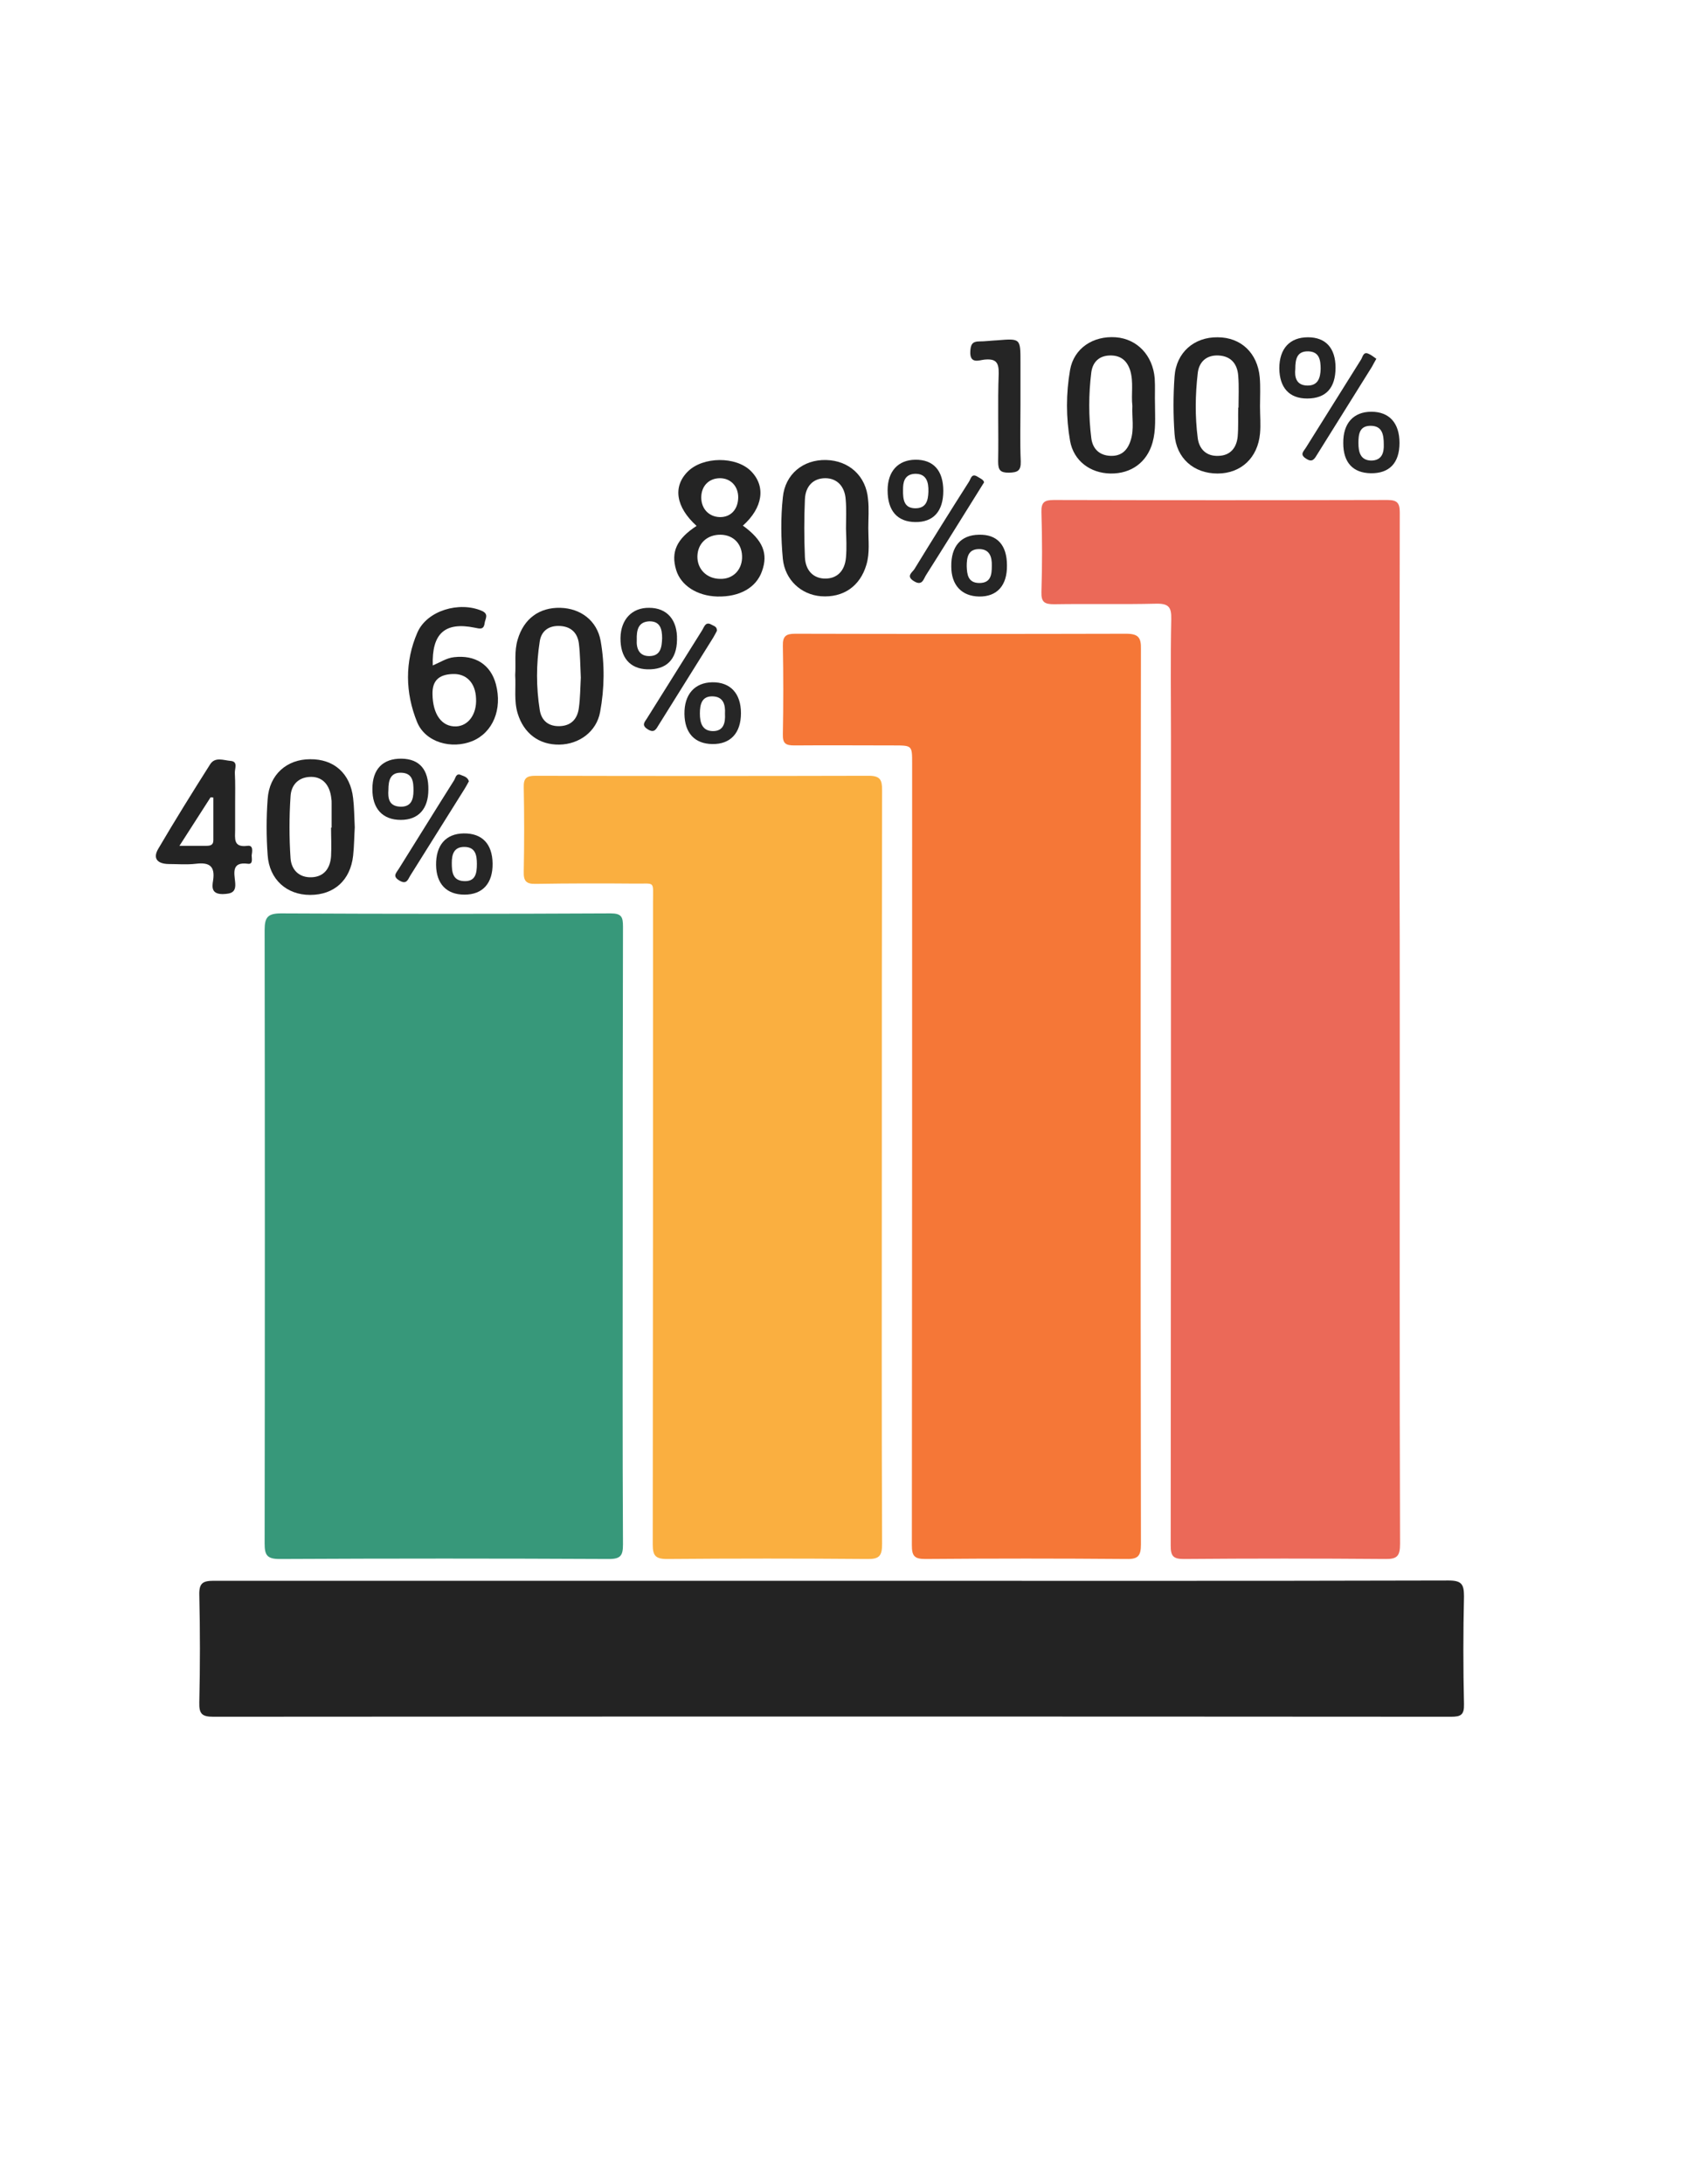 <?xml version="1.0" encoding="utf-8"?>
<!-- Generator: Adobe Illustrator 19.0.0, SVG Export Plug-In . SVG Version: 6.00 Build 0)  -->
<svg version="1.1" id="Calque_1" xmlns="http://www.w3.org/2000/svg" xmlns:xlink="http://www.w3.org/1999/xlink" x="0px" y="0px"
	 viewBox="0 0 612 792" style="enable-background:new 0 0 612 792;" xml:space="preserve">
<style type="text/css">
	.st0{fill:#EB6958;}
	.st1{fill:#37987A;}
	.st2{fill:#F57737;}
	.st3{fill:#FAAF40;}
	.st4{fill:#232323;}
	.st5{fill:#252525;}
	.st6{fill:#262626;}
	.st7{fill:#242424;}
</style>
<g>
	<path class="st0" d="M507.8,373.8c0,62-0.1,124,0.1,186c0,4.4-1,5.6-5.5,5.5c-24.3-0.2-48.7-0.2-73,0c-3.8,0-4.7-1.1-4.7-4.8
		c0.1-97.8,0.1-195.7,0.1-293.5c0-14.2-0.2-28.3,0.1-42.5c0.1-4.3-0.9-5.7-5.5-5.6c-12.3,0.3-24.7,0-37,0.2c-3.4,0-4.7-0.7-4.6-4.4
		c0.3-9.7,0.3-19.3,0-29c-0.1-3.6,1.1-4.4,4.5-4.4c40.3,0.1,80.7,0.1,121,0c3.5,0,4.5,1,4.5,4.5c-0.1,40.8-0.1,81.7-0.1,122.5
		C507.8,330.2,507.8,352,507.8,373.8C507.8,373.8,507.8,373.8,507.8,373.8z"/>
	<path class="st1" d="M225.9,448.5c0,37.2-0.1,74.3,0.1,111.5c0,4-0.8,5.3-5.1,5.3c-39.8-0.2-79.6-0.2-119.5,0
		c-4.6,0-5.4-1.5-5.4-5.6c0.1-74.1,0.1-148.3,0-222.4c0-4.7,1.1-6.1,6-6.1c39.8,0.2,79.6,0.2,119.5,0c4,0,4.5,1.3,4.5,4.8
		C225.9,373.5,225.9,411,225.9,448.5z"/>
	<path class="st2" d="M413.8,398c0,54,0,108,0.1,162c0,4.1-1,5.4-5.2,5.3c-24.3-0.2-48.7-0.2-73,0c-4,0-4.9-1.1-4.9-5
		c0.1-94.5,0.1-189,0.1-283.5c0-6.5,0-6.5-6.7-6.5c-12,0-24-0.1-36,0c-3.2,0-4.3-0.7-4.2-4.1c0.2-10.7,0.2-21.3,0-32
		c-0.1-3.6,1.2-4.4,4.5-4.4c40,0.1,80,0.1,120,0c4.5,0,5.5,1.4,5.4,5.6C413.8,289.7,413.8,343.9,413.8,398
		C413.8,398,413.8,398,413.8,398z"/>
	<path class="st3" d="M319.9,423.3c0,45.5-0.1,91,0.1,136.5c0,4.4-1,5.6-5.5,5.5c-24.2-0.2-48.3-0.2-72.5,0c-4.3,0-5.2-1.3-5.2-5.3
		c0.1-77.6,0.1-155.3,0.1-232.9c0-7.9,0.9-6.6-6.5-6.7c-12-0.1-24-0.1-36,0.1c-3.6,0.1-4.5-1.1-4.4-4.5c0.2-10.2,0.2-20.3,0-30.5
		c-0.1-3.3,1-4.2,4.2-4.2c40.3,0.1,80.6,0.1,121,0c4.2,0,4.8,1.6,4.8,5.2C319.9,332,319.9,377.7,319.9,423.3z"/>
	<path class="st4" d="M301.5,573.2c74.7,0,149.3,0.1,224-0.1c4.8,0,5.6,1.4,5.6,5.8c-0.3,13-0.3,26,0,39c0.1,3.9-1.1,4.6-4.7,4.6
		c-149.7-0.1-299.3-0.1-449,0c-4.2,0-5.2-1.1-5.1-5.2c0.3-13,0.3-26,0-39c-0.1-4.3,1.3-5.1,5.3-5.1
		C152.2,573.2,226.8,573.2,301.5,573.2z"/>
	<path class="st5" d="M370.2,146.8c0,6.8-0.2,13.7,0.1,20.5c0.1,3.5-1.2,4-4.3,4.1c-3.1,0-3.9-0.9-3.9-4c0.2-10.6-0.2-21.3,0.2-31.9
		c0.1-4.2-1.1-5.5-5.2-5.1c-1.9,0.2-5.3,1.7-5.1-2.9c0.1-2.5,0.7-3.7,3.2-3.7c2.2,0,4.3-0.3,6.5-0.4c8.6-0.7,8.5-0.7,8.5,8.1
		C370.2,136.5,370.2,141.6,370.2,146.8z"/>
	<path class="st6" d="M499.3,130.1c-0.7,1.2-1.1,2-1.6,2.9c-6.6,10.6-13.2,21.1-19.8,31.7c-1,1.6-1.7,3.2-4.1,1.6
		c-2.4-1.5-0.9-2.6-0.1-3.9c6.7-10.7,13.4-21.4,20.1-32.1c0.6-1,0.8-2.9,2.7-2C497.5,128.7,498.4,129.5,499.3,130.1z"/>
	<path class="st6" d="M170.1,283.3c-0.4,0.8-0.9,1.6-1.4,2.5c-6.6,10.5-13.2,21.1-19.8,31.6c-0.9,1.4-1.3,3.5-4,1.9
		c-2.7-1.6-1.1-2.8-0.2-4.3c6.7-10.7,13.3-21.4,20-32c0.6-0.9,0.7-2.9,2.7-1.9C168.5,281.5,169.7,281.9,170.1,283.3z"/>
	<path class="st6" d="M260.1,228.7c-0.4,0.7-0.8,1.6-1.3,2.4c-6.6,10.6-13.2,21.1-19.8,31.7c-1,1.6-1.6,3.2-4.1,1.6
		c-2.3-1.5-1-2.6-0.2-3.9c6.7-10.7,13.4-21.4,20.1-32.1c0.7-1.2,1.2-3.1,3.3-1.9C258.9,227,260.1,227.1,260.1,228.7z"/>
	<path class="st6" d="M357,174.9c-0.6,1-1.1,1.7-1.5,2.4c-6.5,10.4-13,20.9-19.6,31.3c-0.9,1.5-1.4,4-4.4,2.1
		c-2.9-1.8-0.6-3.1,0.2-4.3c6.5-10.6,13.1-21.2,19.8-31.7c0.7-1,0.9-3.3,3.2-1.8C355.6,173.5,356.8,173.9,357,174.9z"/>
	<path class="st7" d="M269.5,190.6c7.3-6.5,8.4-14.3,2.9-19.8c-5.4-5.4-17.4-5.3-22.9,0.2c-5.5,5.5-4.3,12.9,3.2,19.7
		c-7.2,4.7-9.4,9.4-7.4,16c1.7,5.6,7.6,9.4,14.9,9.6c8.1,0.2,14.1-3.2,16.2-9.1C278.8,200.7,276.7,195.8,269.5,190.6z M261.2,173.4
		c3.9,0,6.7,3,6.6,7.1c-0.1,4.3-2.8,7.1-6.7,7c-3.9-0.1-6.7-3-6.7-7.1C254.4,176.2,257.2,173.4,261.2,173.4z M261.1,209.9
		c-4.8-0.1-8.2-3.6-8.1-8.2c0.1-4.7,3.6-7.9,8.5-7.8c4.7,0.1,7.9,3.5,7.7,8.5C269,206.9,265.7,210.1,261.1,209.9z"/>
	<path class="st7" d="M217.9,232.4c-1.3-7.3-7.2-11.8-14.6-12c-7.7-0.2-13.3,4-15.5,11.5c-1.3,4.3-0.6,8.6-0.9,12.9
		c0.3,4.6-0.5,9.3,0.9,13.9c2.2,7.2,7.7,11.4,15.1,11.3c7.2-0.1,13.5-4.7,14.8-11.8C219.3,249.6,219.4,240.9,217.9,232.4z
		 M210,256.7c-0.5,3.8-2.6,6.4-6.8,6.6c-4.2,0.2-6.8-2-7.4-5.9c-1.3-8.2-1.3-16.5,0-24.8c0.6-4,3.5-5.9,7.6-5.6
		c3.9,0.3,6.1,2.6,6.6,6.3c0.5,4.1,0.5,8.3,0.7,12.4C210.5,249.4,210.5,253.1,210,256.7z"/>
	<path class="st7" d="M128.1,289.4c-1-8.9-6.9-14.2-15.6-14.1c-8.5,0-14.8,5.6-15.4,14.4c-0.5,6.8-0.5,13.6,0,20.4
		c0.6,8.8,6.9,14.4,15.4,14.4c8.7,0,14.6-5.3,15.6-14.2c0.4-3.6,0.4-7.3,0.6-10.3C128.5,296,128.5,292.6,128.1,289.4z M120.1,310.5
		c-0.3,4.3-2.5,7.4-7,7.6c-4.6,0.2-7.4-2.7-7.7-6.9c-0.5-7.4-0.5-15,0-22.4c0.2-4.1,2.8-7.1,7.5-7.1c4.1,0,6.8,2.9,7.3,7.9
		c0.1,0.5,0.1,1,0.1,1.5c0,3,0,6,0,9c-0.1,0-0.1,0-0.2,0C120.1,303.5,120.3,307,120.1,310.5z"/>
	<path class="st7" d="M418.9,137.2c-0.7-8.4-6.4-14.3-14.1-14.9c-8.3-0.6-15.2,4-16.6,11.8c-1.5,8.6-1.5,17.3,0,25.8
		c1.3,7.2,7.3,11.7,14.7,11.8c7.5,0.1,13.2-4.1,15.2-11.2c1.3-4.6,0.9-9.2,0.9-13.9C418.9,143.6,419.1,140.4,418.9,137.2z
		 M410.2,159.6c-1.1,3.6-3.3,5.8-7.2,5.7c-4.1-0.1-6.6-2.5-7.1-6.4c-1-7.9-1-15.9,0-23.9c0.5-3.7,2.8-6,6.7-6.1
		c3.8-0.1,6.2,1.7,7.4,5.4c1.3,4.3,0.3,8.6,0.8,12.9C410.6,151.3,411.5,155.5,410.2,159.6z"/>
	<path class="st7" d="M315,191.5c0-3.5,0.3-7-0.1-10.5c-0.7-8.4-6.9-14-15.2-14.2c-8.4-0.2-14.9,5.2-15.7,13.5
		c-0.8,7.4-0.7,15,0,22.4c0.8,7.6,6.6,12.9,13.8,13.5c8.1,0.6,14.2-3.6,16.5-11.4C315.6,200.5,315,196,315,191.5z M306.9,202.1
		c-0.4,5-3.3,7.7-7.5,7.7c-4.2,0-7.2-2.8-7.4-7.8c-0.3-7-0.3-14,0-20.9c0.2-5,3.2-7.7,7.4-7.7c4.2,0,7.1,2.9,7.4,7.8
		c0.3,3.5,0.1,7,0.1,10.5c0,0,0,0,0,0C307,195.1,307.2,198.6,306.9,202.1z"/>
	<path class="st7" d="M457.1,147.3c0-3.5,0.2-7-0.1-10.5c-0.8-8.8-6.8-14.5-15.3-14.5c-8.5-0.1-15,5.5-15.6,14.2
		c-0.5,6.9-0.5,14,0,20.9c0.6,8.8,7,14.3,15.6,14.3c8.5,0,14.6-5.7,15.4-14.5C457.4,154,457.1,150.7,457.1,147.3z M449,158.3
		c-0.4,4-2.6,6.9-7,7c-4.4,0.2-7-2.5-7.5-6.5c-1-7.8-0.9-15.6,0-23.4c0.4-4,3-6.7,7.5-6.5c4.6,0.2,6.9,3.1,7.2,7.4
		c0.3,3.8,0.1,7.6,0.1,11.5c0,0,0,0-0.1,0C449.1,151.3,449.3,154.8,449,158.3z"/>
	<path class="st7" d="M179.9,248.1c-1.9-7.1-7.5-10.7-15.2-9.8c-2.7,0.3-4.9,1.8-7.7,3c-0.4-11.6,4.4-15.9,15.2-13.7
		c1.9,0.4,3.3,0.8,3.6-1.6c0.2-1.6,1.7-3.3-1-4.5c-8.1-3.5-19.9-0.2-23.4,7.9c-4.6,10.6-4.4,21.8-0.1,32.4c3,7.4,12.5,10,20.1,6.9
		C178.8,265.6,182.3,257.2,179.9,248.1z M165.5,263.4c-5.2,0.2-8.5-4.3-8.6-11.7c-0.1-4.8,2.2-7.1,7.3-7.3c5-0.2,8.3,3.2,8.5,8.9
		C173,259,169.9,263.2,165.5,263.4z"/>
	<path class="st7" d="M89.8,306.7c-5.3,0.7-4.5-2.7-4.5-5.9c0-3.2,0-6.3,0-9.5c0-3.7,0.1-7.3-0.1-11c-0.1-1.6,1.3-4.2-1.6-4.4
		c-2.5-0.2-5.6-1.6-7.4,1.3c-6.4,10.1-12.7,20.2-18.8,30.6c-2,3.4-0.4,5.4,3.7,5.5c3.3,0,6.7,0.3,10-0.1c4.9-0.6,7,0.9,6.2,6.1
		c-0.4,2.4-0.6,4.9,3.5,4.9c3.3-0.1,4.9-0.7,4.5-4.4c-0.3-3.2-1.4-7.4,4.6-6.6c2,0.3,1.4-1.9,1.4-3C91.5,308.8,92,306.4,89.8,306.7z
		 M74.8,306.7c-2.9,0-5.9,0-9.7,0c4.1-6.4,7.7-12,11.3-17.6c0.3,0,0.7,0.1,1,0.1c0,5.2,0,10.3,0,15.5
		C77.4,306.5,76.2,306.7,74.8,306.7z"/>
	<path class="st6" d="M168.2,302.2c-6.5,0.1-10.1,4.3-10,11.5c0.1,6.8,3.8,10.7,10.3,10.7c6.6,0,10.3-4.1,10.2-11.3
		C178.6,306,174.9,302.1,168.2,302.2z M168.3,319.5c-4.1-0.2-4.4-3.3-4.4-6.6c0-3,0.7-5.8,4.5-5.8c4.1,0,4.6,3,4.6,6.2
		C173,316.7,172.5,319.7,168.3,319.5z"/>
	<path class="st5" d="M332,166.7c-6.2,0.1-10,4.2-10,11.1c0,7.4,3.5,11.4,10,11.5c6.6,0.1,10.2-3.9,10.2-11.3
		C342.2,170.6,338.6,166.6,332,166.7z M336.8,178.3c-0.1,3.2-0.8,6.1-4.9,6c-3.8-0.1-4.4-2.9-4.3-6.8c0-2.3,0.3-5.5,4.3-5.7
		C336.1,171.7,336.9,174.8,336.8,178.3z"/>
	<path class="st6" d="M258.4,247.4c-6.4,0.1-10.2,4.4-10.1,11.5c0.1,6.9,3.7,10.8,10.1,10.9c6.6,0.1,10.4-4,10.4-11.2
		C268.8,251.5,265,247.3,258.4,247.4z M258.5,265.1c-3.8-0.1-4.6-3.1-4.6-6.4c0-3.3,0.7-6.3,4.6-6.2c3.9,0.1,4.7,3,4.5,6.3
		C263.2,262.1,262.5,265.2,258.5,265.1z"/>
	<path class="st5" d="M474.5,122.3c-6.6,0-10.4,4.1-10.4,11.3c0.1,7,3.6,10.9,10.1,10.9c6.8,0,10.3-3.8,10.3-11.2
		C484.5,126.2,480.9,122.3,474.5,122.3z M474.2,139.8c-4-0.1-4.6-3.1-4.3-6c0-3.6,0.6-6.5,4.7-6.4c4,0.1,4.5,3.1,4.5,6.4
		C479,137.1,478.1,139.9,474.2,139.8z"/>
	<path class="st6" d="M497.5,149.3c-6.5,0-10.3,4.2-10.2,11.4c0,7,3.5,10.8,10,10.9c6.7,0.1,10.4-3.7,10.4-11
		C507.7,153.4,504,149.3,497.5,149.3z M497.4,167c-3.9-0.1-4.6-3.1-4.6-6.4c0-3.2,0.4-6.3,4.6-6.2c4,0.1,4.6,3.1,4.6,6.8
		C502.1,164,501.4,167,497.4,167z"/>
	<path class="st5" d="M145.7,275.1c-6.8-0.1-10.6,3.8-10.6,10.9c-0.1,7.2,3.7,11.3,10.3,11.3c6.4,0,10-4,10-11
		C155.5,279.1,152.2,275.2,145.7,275.1z M145.1,292.5c-4.1-0.2-4.4-3.2-4.2-6.1c0-3.6,0.8-6.4,4.8-6.2c4.1,0.2,4.3,3.4,4.3,6.5
		C150,290,149.1,292.7,145.1,292.5z"/>
	<path class="st5" d="M355.1,193.9c-6.5,0.1-10.1,4.2-10,11.5c0,6.8,3.8,10.8,10.1,10.9c6.5,0.1,10.2-4,10.1-11.3
		C365.3,197.6,361.7,193.7,355.1,193.9z M355.3,211.4c-4.2,0-4.5-3.2-4.6-6.1c0-3.2,0.5-6.1,4.3-6.2c4-0.1,4.9,2.8,4.8,6.1
		C359.8,208.3,359.5,211.4,355.3,211.4z"/>
	<path class="st6" d="M235.5,220.4c-6.2-0.1-10.3,4.2-10.4,10.9c-0.1,7.1,3.4,11.2,9.7,11.4c6.9,0.2,10.7-3.5,10.8-10.7
		C245.8,224.8,242,220.4,235.5,220.4z M235.7,237.9c-3.8,0.1-4.9-2.7-4.7-5.9c-0.1-3.5,0.5-6.5,4.5-6.7c4-0.1,4.7,2.8,4.7,6.1
		C240.1,234.8,239.6,237.8,235.7,237.9z"/>
</g>
</svg>
